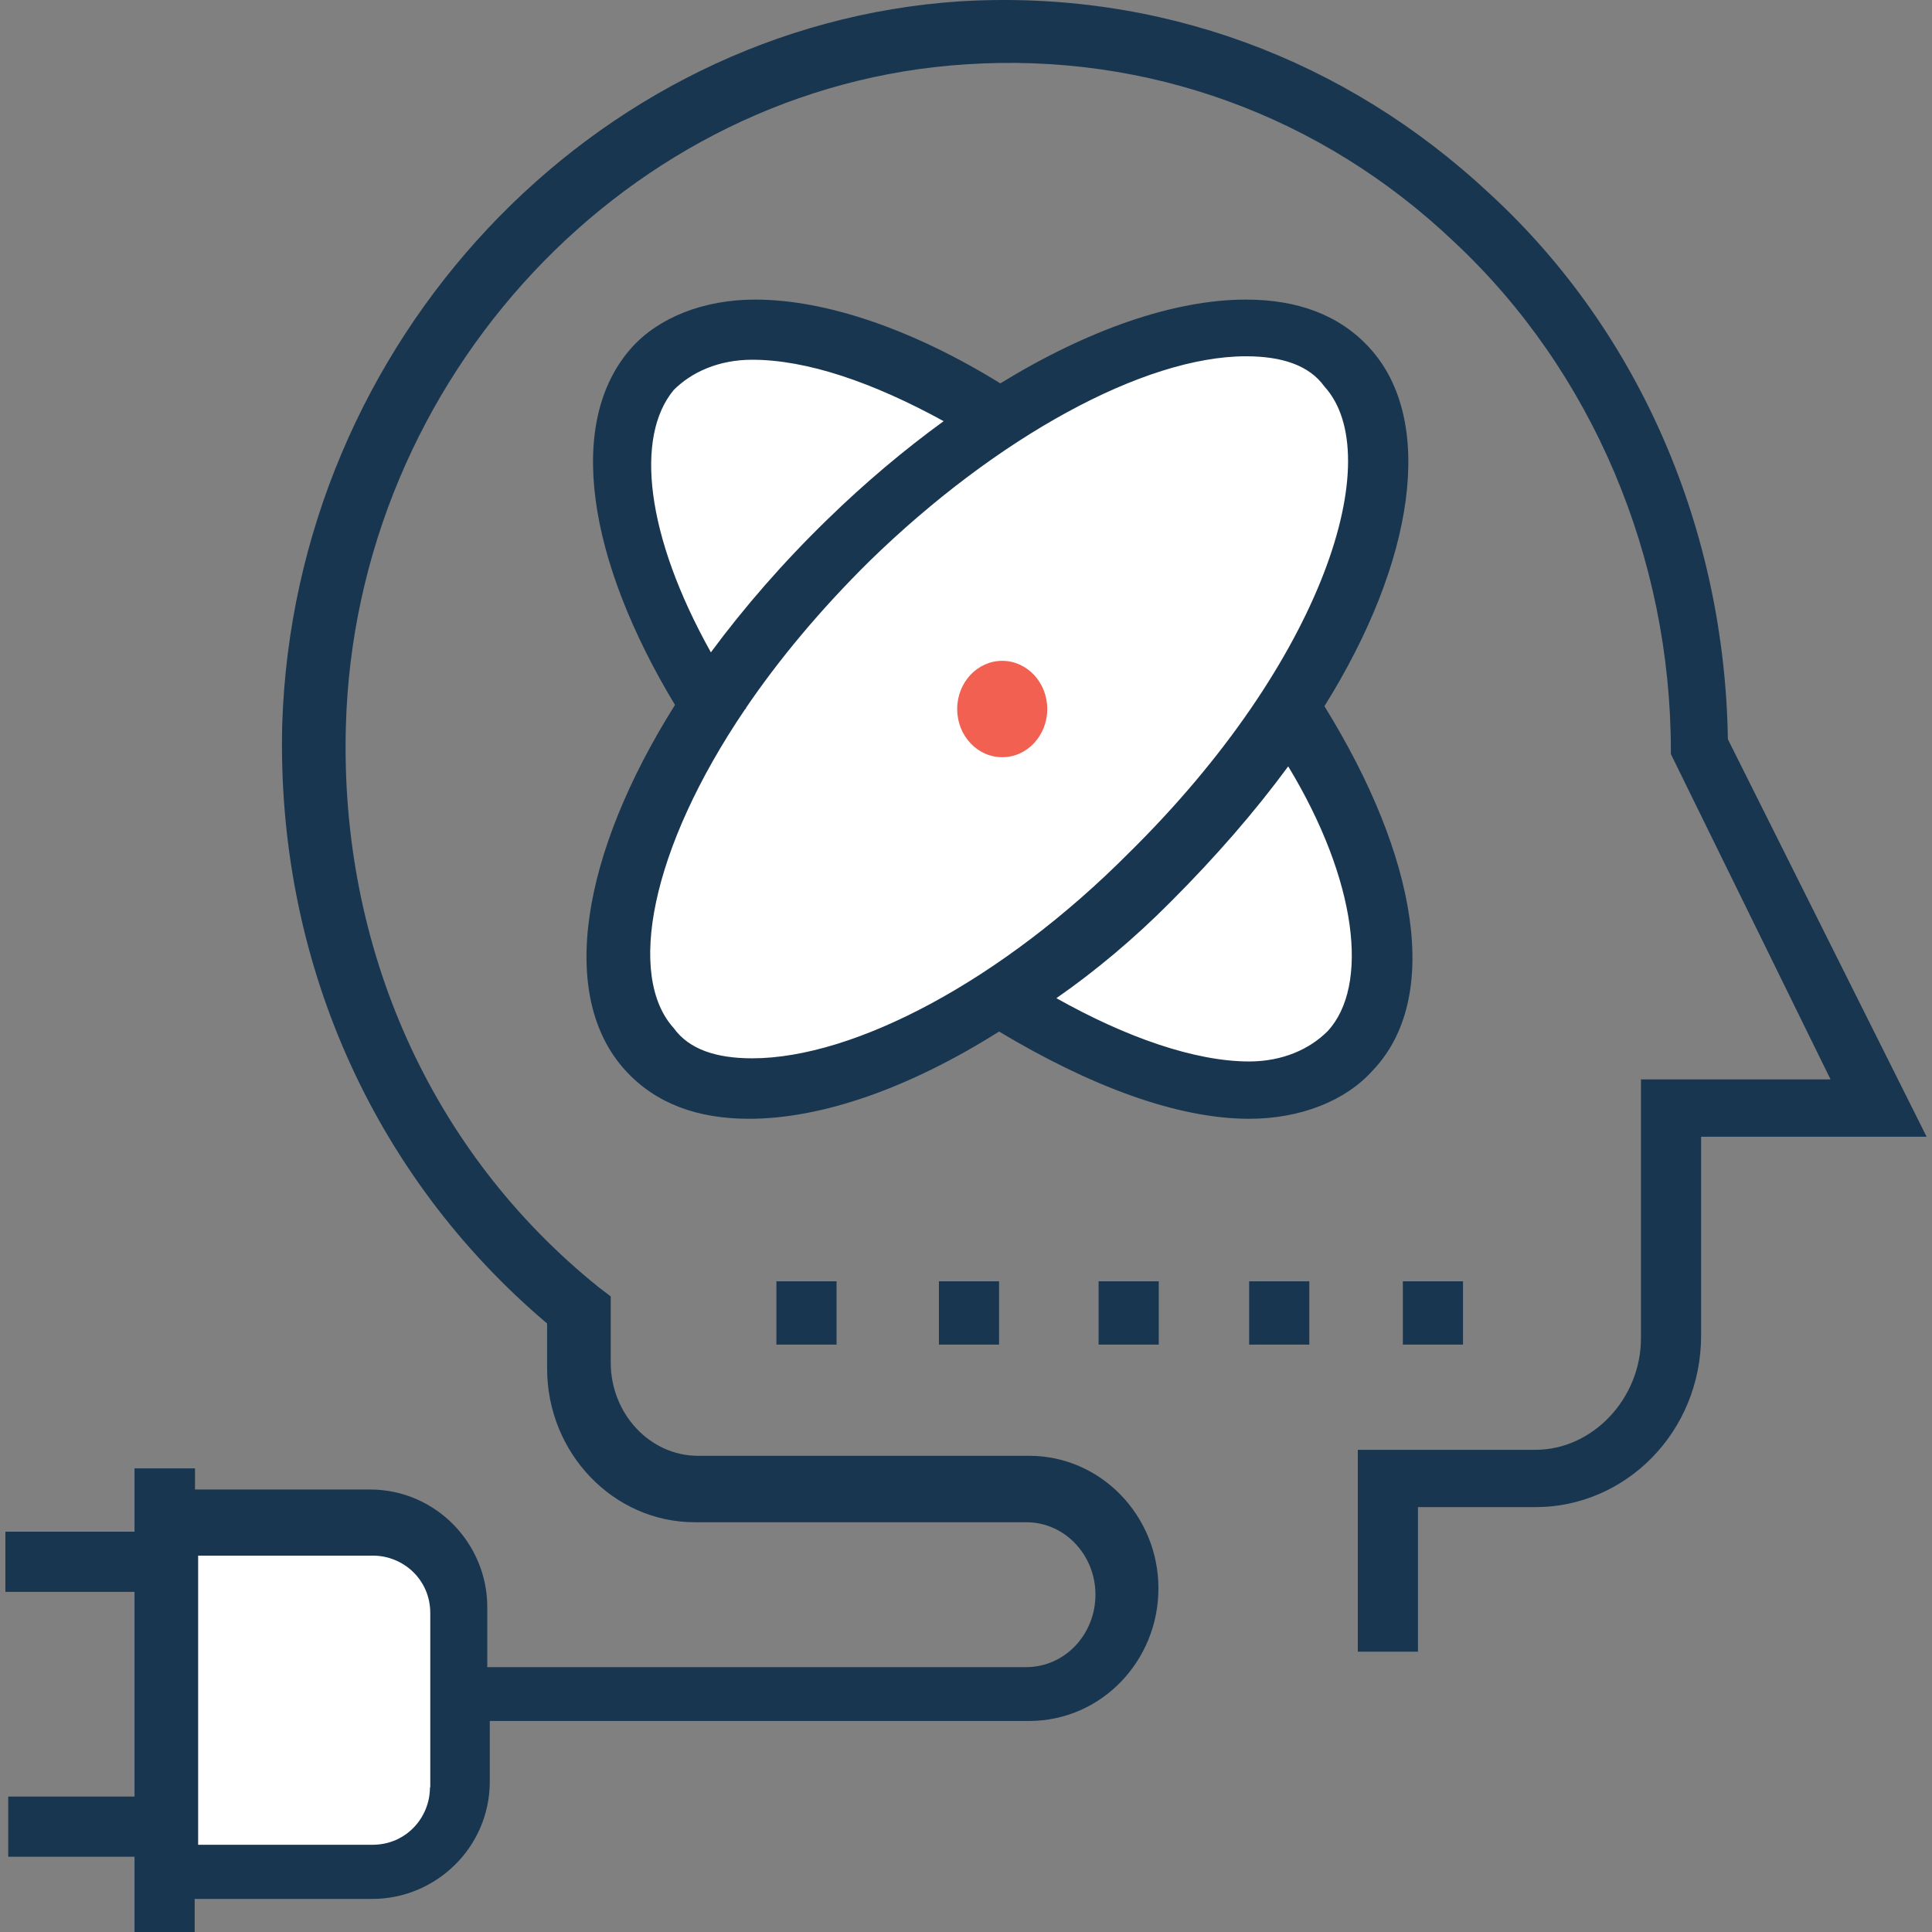 <?xml version="1.0" encoding="iso-8859-1"?>
<!-- Generator: Adobe Illustrator 19.0.0, SVG Export Plug-In . SVG Version: 6.00 Build 0)  -->
<svg version="1.1" id="Layer_1" xmlns="http://www.w3.org/2000/svg" xmlns:xlink="http://www.w3.org/1999/xlink" x="0px" y="0px"
	 viewBox="0 0 396.555 396.555" style="enable-background:new 0 0 396.555 396.555;" xml:space="preserve">
<rect x="0" y="0" width="396.555" height="396.555" fill="#808080" stroke="none"/>
<path style="fill:#FFFFFF;" d="M265.058,145.856c18.554-28.638,24.113-56.307,11.766-69.56
	c-12.412-14.222-41.115-9.051-71.24,10.214c-29.867-19.329-58.182-24.372-70.917-10.214c-12.283,13.188-6.788,40.339,11.572,68.913
	c-18.877,28.962-24.566,57.018-12.154,70.788c12.865,14.287,41.568,8.986,71.693-10.731c30.125,19.717,58.828,25.018,71.693,10.731
	C289.817,202.293,283.805,174.559,265.058,145.856z"/>
<g>
	<rect x="159.361" y="262.996" style="fill:#193651;" width="12.347" height="12.994"/>
	<rect x="192.718" y="262.996" style="fill:#193651;" width="12.347" height="12.994"/>
	<rect x="225.494" y="262.996" style="fill:#193651;" width="12.347" height="12.994"/>
	<rect x="256.395" y="262.996" style="fill:#193651;" width="12.347" height="12.994"/>
	<rect x="287.942" y="262.996" style="fill:#193651;" width="12.347" height="12.994"/>
	<path style="fill:#193651;" d="M271.845,144.951c18.554-29.673,22.885-58.699,9.244-73.568c-6.206-6.788-14.869-9.891-25.341-9.891
		c-14.804,0-32.517,6.206-50.424,17.196c-17.907-11.055-35.749-17.196-50.36-17.196c-10.537,0-19.782,3.685-25.341,9.891
		c-13.576,15.257-9.051,43.507,8.921,73.309c-19.265,30.642-24.113,59.798-10.149,75.055c6.206,6.788,14.804,9.891,25.341,9.891
		c14.869,0,32.776-6.206,51.329-17.907c18.554,11.119,36.461,17.907,51.329,17.907c10.537,0,19.782-3.685,25.341-9.891
		C295.959,204.879,290.981,175.852,271.845,144.951z M138.286,80.046c3.685-3.685,9.244-6.206,16.097-6.206
		c11.184,0,24.695,4.59,39.305,12.606c-8.081,5.883-16.097,12.606-23.855,20.17c-9.115,8.857-17.131,18.101-23.919,27.281
		C132.468,109.848,130.334,89.614,138.286,80.046z M154.383,217.226c-7.434,0-12.994-1.875-16.097-6.206
		c-9.632-10.602-4.913-36.59,14.675-65.487c0.065,0,0.129-0.065,0.194-0.065c0-0.065-0.065-0.065-0.065-0.129
		c6.723-9.891,15.192-20.105,25.406-30.19c25.988-25.341,56.242-42.02,77.253-42.02c7.434,0,12.994,1.875,16.097,6.206
		c12.994,14.222,0,56.242-40.21,95.806C205.712,201.194,175.393,217.226,154.383,217.226z M272.492,211.667
		c-3.685,3.685-9.244,6.206-16.097,6.206c-11.119,0-25.341-4.978-39.564-12.994c8.016-5.56,16.097-12.347,23.467-19.782
		c9.244-9.244,17.325-18.554,24.113-27.798C278.633,180.766,281.09,202.422,272.492,211.667z"/>
</g>
<ellipse style="fill:#F16051;" cx="205.712" cy="145.533" rx="9.244" ry="9.891"/>
<path style="fill:#FFFFFF;" d="M94.391,330.357v36.461c0,9.891-8.016,17.907-17.907,17.907h-42.02v-71.628h42.02
	C86.375,312.45,94.391,320.467,94.391,330.357z"/>
<path style="fill:#193651;" d="M354.658,151.739c-0.646-42.667-17.907-83.459-48.808-111.903
	c-29.673-27.798-68.008-42.02-108.8-39.564C121.607,5.25,60.451,70.155,57.93,148.636c-1.228,48.226,18.554,92.703,54.368,123.022
	v9.244c0,17.325,13.576,31.547,30.319,31.547h68.008c8.016,0,14.222,6.788,14.222,14.869s-6.206,14.869-14.222,14.869h-110.61
	V329.84c0-12.994-10.537-24.113-24.113-24.113H40.023v-4.331H27.611v12.994H1.106v12.347h26.505v42.02H1.688v12.347h25.923v15.451
	h12.347v-6.788h36.461c12.994,0,24.113-10.537,24.113-24.113v-12.412h110.675c14.869,0,26.57-12.347,26.57-27.216
	s-11.766-27.216-26.57-27.216h-67.943c-9.891,0-17.907-8.663-17.907-19.135v-13.576l-2.457-1.875
	c-34.586-27.798-53.139-69.883-51.911-115.006c1.875-71.693,58.117-131.685,127.354-136.016
	c37.107-2.457,72.921,10.537,100.137,36.461c28.444,26.57,44.477,64.905,44.477,104.469v0.646l32.776,66.78h-38.917v53.139
	c0,12.347-9.891,22.885-21.657,22.885h-36.461v41.438h12.347v-29.673h24.113c18.554,0,34.004-15.451,34.004-35.232v-40.792h46.287
	L354.658,151.739z M88.249,366.883c0,6.206-4.913,11.766-11.766,11.766H40.67v-59.345h35.879c6.206,0,11.766,4.913,11.766,11.766
	v35.814H88.249z"/>
<g>
</g>
<g>
</g>
<g>
</g>
<g>
</g>
<g>
</g>
<g>
</g>
<g>
</g>
<g>
</g>
<g>
</g>
<g>
</g>
<g>
</g>
<g>
</g>
<g>
</g>
<g>
</g>
<g>
</g>
</svg>
